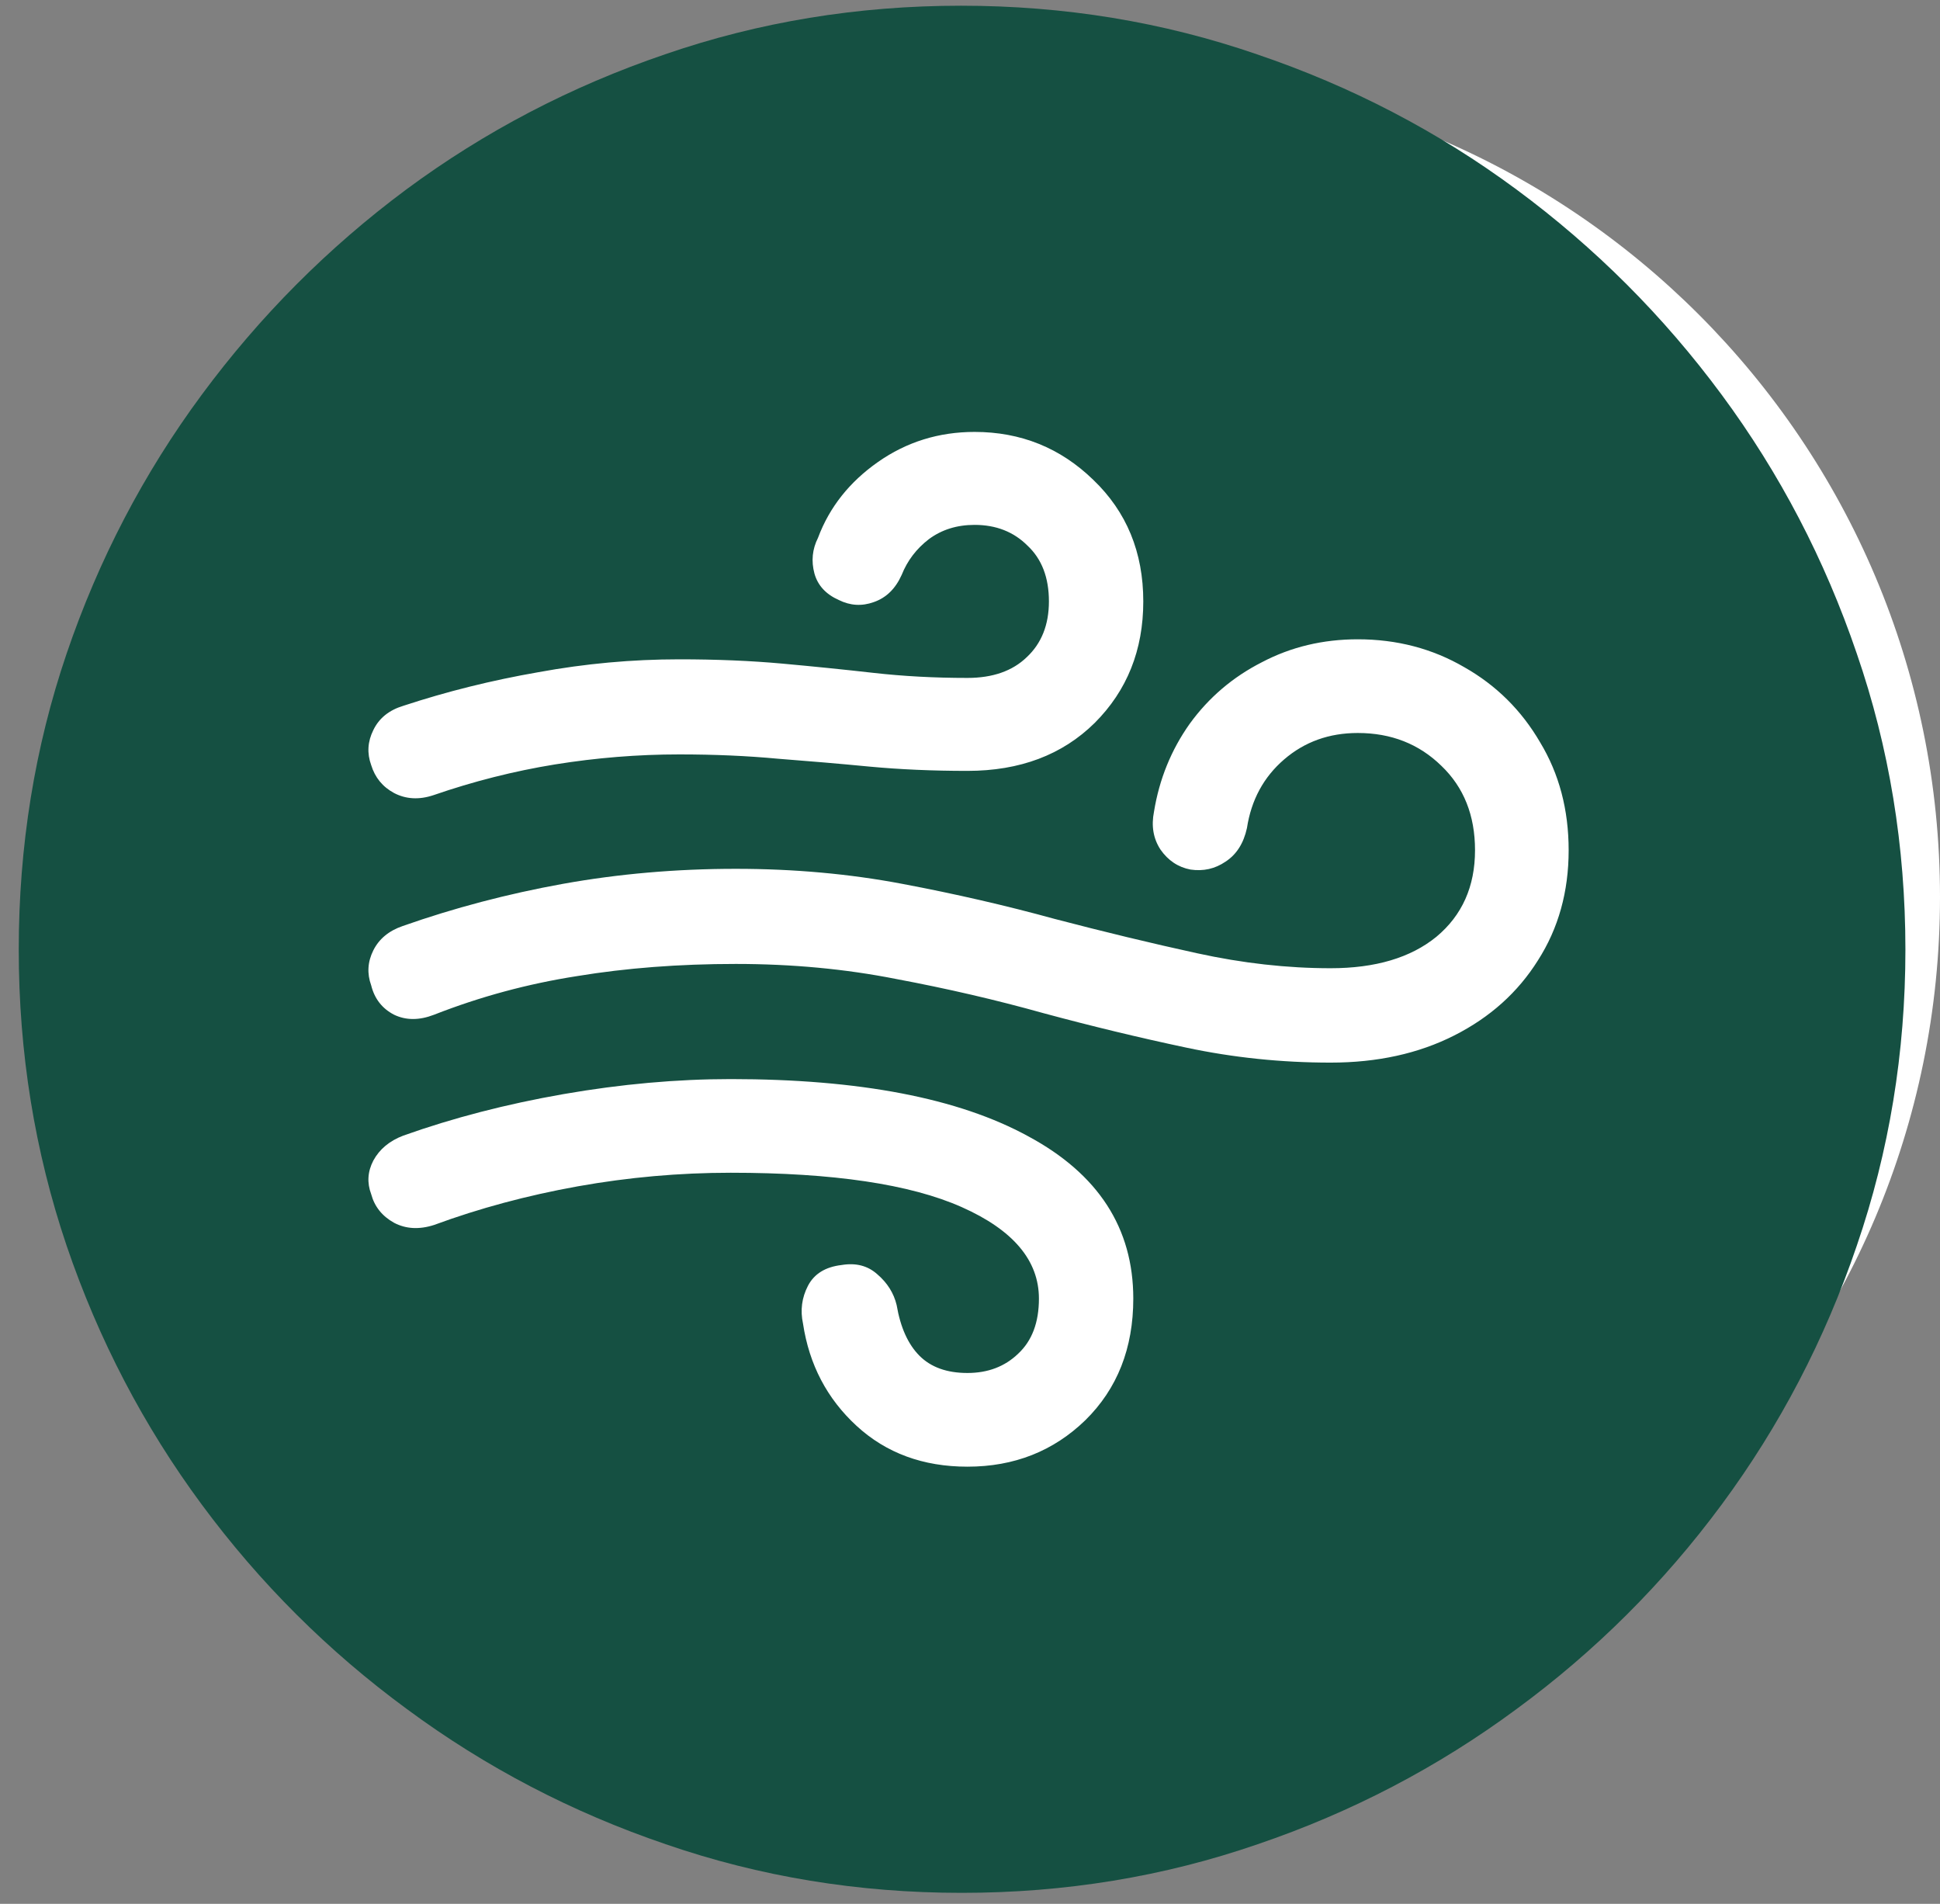 <svg xmlns="http://www.w3.org/2000/svg" width="53" height="52" viewBox="0 0 53 52"
                                        fill="none">
                                        <rect x="0" y="0" width="53" height="52" fill="#808080" stroke="none"/>
                                        <path
                                            d="M53 24.5C53 36.926 42.926 47 30.5 47C18.074 47 8 36.926 8 24.5C8 12.074 18.074 2 30.5 2C42.926 2 53 12.074 53 24.5Z"
                                            fill="white" />
                                        <path
                                            d="M26.273 51.699C23.448 51.699 20.753 51.257 18.188 50.371C15.622 49.499 13.266 48.268 11.117 46.68C8.969 45.104 7.1 43.242 5.512 41.094C3.923 38.945 2.693 36.589 1.82 34.023C0.948 31.445 0.512 28.75 0.512 25.938C0.512 23.112 0.948 20.417 1.82 17.852C2.693 15.287 3.923 12.93 5.512 10.781C7.1 8.633 8.962 6.764 11.098 5.176C13.246 3.587 15.603 2.357 18.168 1.484C20.733 0.599 23.428 0.156 26.254 0.156C29.079 0.156 31.775 0.599 34.34 1.484C36.918 2.357 39.281 3.587 41.43 5.176C43.578 6.764 45.447 8.633 47.035 10.781C48.624 12.93 49.854 15.287 50.727 17.852C51.612 20.417 52.055 23.112 52.055 25.938C52.055 28.75 51.612 31.445 50.727 34.023C49.854 36.589 48.624 38.945 47.035 41.094C45.447 43.242 43.578 45.104 41.43 46.68C39.281 48.268 36.925 49.499 34.359 50.371C31.794 51.257 29.099 51.699 26.273 51.699ZM11.84 21.719C12.934 21.341 14.04 21.061 15.16 20.879C16.293 20.697 17.426 20.605 18.559 20.605C19.522 20.605 20.421 20.645 21.254 20.723C22.1 20.788 22.934 20.859 23.754 20.938C24.587 21.016 25.479 21.055 26.43 21.055C27.862 21.055 29.021 20.619 29.906 19.746C30.792 18.861 31.234 17.754 31.234 16.426C31.234 15.085 30.779 13.978 29.867 13.105C28.969 12.233 27.888 11.797 26.625 11.797C25.648 11.797 24.77 12.07 23.988 12.617C23.207 13.164 22.66 13.854 22.348 14.688C22.191 15 22.159 15.325 22.25 15.664C22.341 15.99 22.562 16.23 22.914 16.387C23.227 16.543 23.546 16.562 23.871 16.445C24.21 16.328 24.463 16.081 24.633 15.703C24.789 15.312 25.037 14.987 25.375 14.727C25.727 14.466 26.143 14.336 26.625 14.336C27.211 14.336 27.693 14.525 28.07 14.902C28.461 15.267 28.656 15.775 28.656 16.426C28.656 17.064 28.454 17.572 28.051 17.949C27.66 18.327 27.12 18.516 26.43 18.516C25.531 18.516 24.678 18.47 23.871 18.379C23.064 18.288 22.23 18.203 21.371 18.125C20.512 18.047 19.574 18.008 18.559 18.008C17.27 18.008 15.987 18.125 14.711 18.359C13.435 18.581 12.204 18.887 11.02 19.277C10.629 19.395 10.355 19.616 10.199 19.941C10.043 20.254 10.023 20.573 10.141 20.898C10.245 21.237 10.453 21.491 10.766 21.66C11.091 21.829 11.449 21.849 11.84 21.719ZM36.352 29.023C37.628 29.023 38.754 28.776 39.73 28.281C40.707 27.787 41.469 27.103 42.016 26.23C42.575 25.358 42.855 24.355 42.855 23.223C42.855 22.116 42.595 21.133 42.074 20.273C41.566 19.401 40.876 18.717 40.004 18.223C39.132 17.715 38.161 17.461 37.094 17.461C36.143 17.461 35.271 17.669 34.477 18.086C33.682 18.49 33.025 19.049 32.504 19.766C31.996 20.482 31.671 21.283 31.527 22.168C31.449 22.559 31.508 22.904 31.703 23.203C31.912 23.503 32.185 23.685 32.523 23.75C32.875 23.802 33.194 23.73 33.48 23.535C33.78 23.34 33.975 23.034 34.066 22.617C34.184 21.849 34.522 21.224 35.082 20.742C35.642 20.26 36.312 20.02 37.094 20.02C38.005 20.02 38.767 20.319 39.379 20.918C39.991 21.504 40.297 22.272 40.297 23.223C40.297 24.212 39.945 25 39.242 25.586C38.539 26.159 37.575 26.445 36.352 26.445C35.167 26.445 33.949 26.309 32.699 26.035C31.449 25.762 30.154 25.449 28.812 25.098C27.484 24.733 26.098 24.414 24.652 24.141C23.207 23.867 21.69 23.73 20.102 23.73C18.474 23.73 16.898 23.867 15.375 24.141C13.865 24.414 12.406 24.798 11 25.293C10.622 25.423 10.355 25.645 10.199 25.957C10.043 26.27 10.023 26.588 10.141 26.914C10.232 27.279 10.44 27.546 10.766 27.715C11.091 27.871 11.456 27.871 11.859 27.715C13.122 27.22 14.425 26.869 15.766 26.66C17.107 26.439 18.552 26.328 20.102 26.328C21.638 26.328 23.096 26.465 24.477 26.738C25.87 26.999 27.217 27.311 28.52 27.676C29.822 28.027 31.117 28.34 32.406 28.613C33.695 28.887 35.01 29.023 36.352 29.023ZM26.43 40.059C27.706 40.059 28.78 39.635 29.652 38.789C30.525 37.93 30.961 36.823 30.961 35.469C30.961 33.542 30.004 32.064 28.09 31.035C26.189 29.994 23.48 29.473 19.965 29.473C18.494 29.473 16.97 29.609 15.395 29.883C13.832 30.156 12.374 30.534 11.02 31.016C10.642 31.159 10.368 31.387 10.199 31.699C10.043 31.999 10.023 32.305 10.141 32.617C10.232 32.956 10.44 33.216 10.766 33.398C11.091 33.568 11.456 33.587 11.859 33.457C13.096 33.001 14.405 32.65 15.785 32.402C17.165 32.155 18.559 32.031 19.965 32.031C22.764 32.031 24.867 32.344 26.273 32.969C27.68 33.594 28.383 34.427 28.383 35.469C28.383 36.12 28.194 36.621 27.816 36.973C27.452 37.324 26.99 37.5 26.43 37.5C25.87 37.5 25.434 37.344 25.121 37.031C24.809 36.719 24.6 36.257 24.496 35.645C24.418 35.319 24.242 35.039 23.969 34.805C23.708 34.57 23.383 34.486 22.992 34.551C22.549 34.603 22.244 34.792 22.074 35.117C21.905 35.443 21.859 35.788 21.938 36.152C22.107 37.272 22.595 38.203 23.402 38.945C24.21 39.688 25.219 40.059 26.43 40.059Z"
                                            fill="#155042" />
                                    </svg>